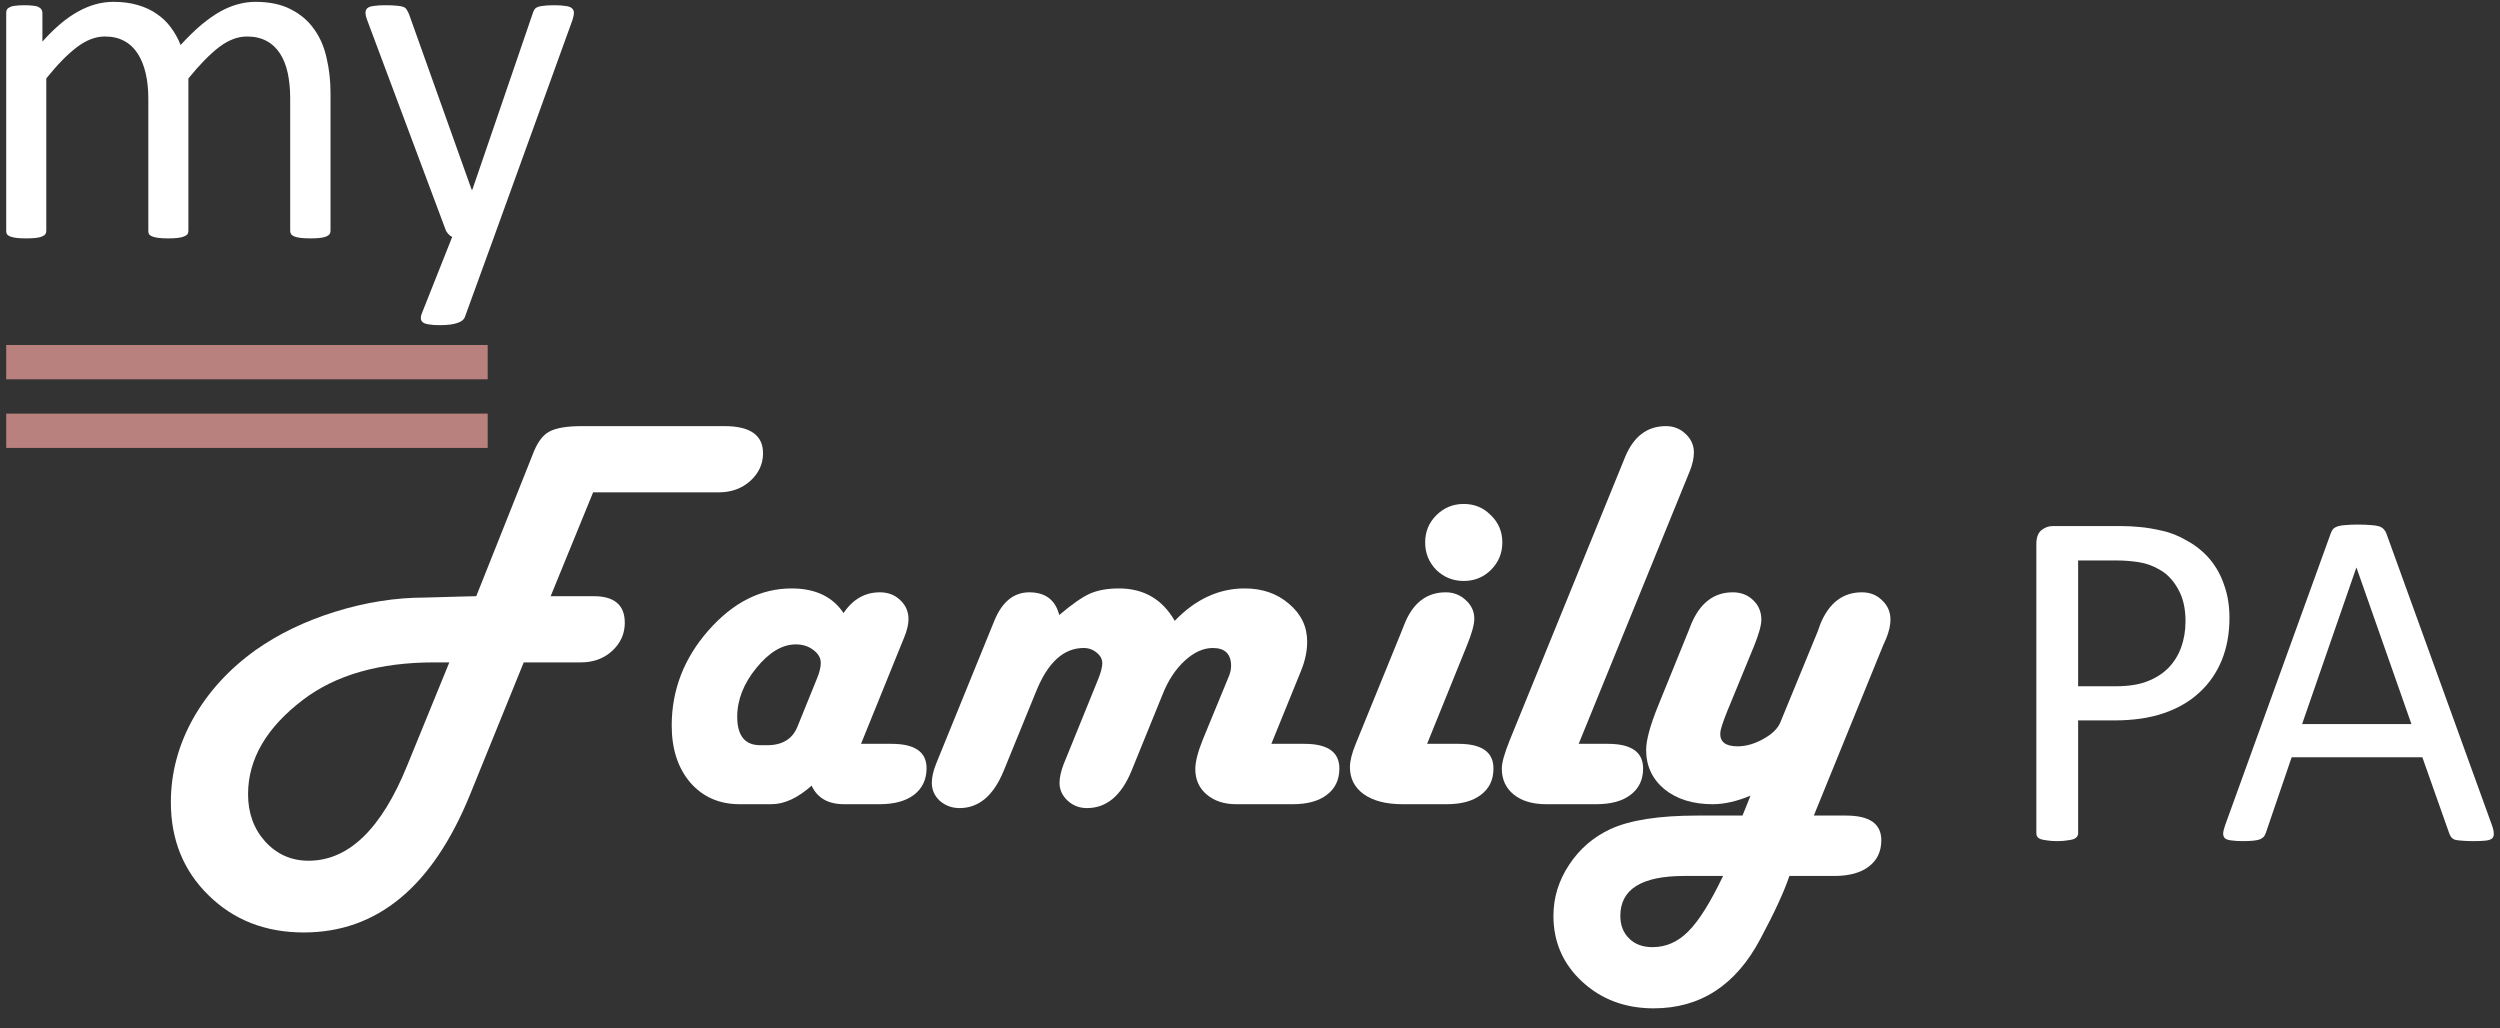<svg width="107" height="44" viewBox="0 0 107 44" fill="none" xmlns="http://www.w3.org/2000/svg">
<rect x="0" y="0" width="107" height="44" fill="#333333" stroke="none"/>
<path d="M77.632 34.906H79.01C80.017 34.906 80.52 35.258 80.52 35.962C80.52 36.444 80.341 36.819 79.985 37.088C79.636 37.356 79.145 37.491 78.511 37.491H76.587C76.357 38.17 75.941 39.072 75.339 40.194C74.293 42.17 72.772 43.157 70.776 43.157C69.564 43.157 68.546 42.778 67.722 42.02C66.899 41.261 66.487 40.32 66.487 39.198C66.487 38.416 66.712 37.684 67.164 37.005C67.608 36.333 68.194 35.827 68.922 35.487C69.762 35.1 71.002 34.906 72.642 34.906H74.579L74.923 34.053C74.337 34.298 73.798 34.42 73.307 34.42C72.46 34.42 71.77 34.207 71.24 33.78C70.717 33.345 70.455 32.784 70.455 32.097C70.455 31.678 70.626 31.049 70.966 30.212L72.261 27.023L72.392 26.691C72.772 25.798 73.362 25.351 74.163 25.351C74.511 25.351 74.8 25.462 75.03 25.683C75.268 25.904 75.386 26.185 75.386 26.525C75.386 26.754 75.284 27.125 75.078 27.639L73.913 30.473C73.731 30.931 73.636 31.227 73.628 31.362C73.604 31.749 73.85 31.943 74.365 31.943C74.729 31.943 75.101 31.836 75.481 31.622C75.862 31.409 76.103 31.168 76.206 30.899L77.799 27.023L77.917 26.691C78.29 25.798 78.88 25.351 79.688 25.351C80.036 25.351 80.326 25.466 80.555 25.695C80.793 25.916 80.912 26.193 80.912 26.525C80.912 26.754 80.852 27.019 80.733 27.319L80.591 27.639L77.632 34.906ZM73.747 37.491H72.083C70.261 37.491 69.35 38.06 69.35 39.198C69.35 39.601 69.477 39.925 69.731 40.17C69.976 40.415 70.309 40.538 70.729 40.538C71.307 40.538 71.818 40.312 72.261 39.862C72.713 39.411 73.208 38.621 73.747 37.491Z" fill="white"/>
<path d="M67.568 31.836H68.816C69.822 31.836 70.325 32.188 70.325 32.891C70.325 33.373 70.146 33.748 69.79 34.017C69.441 34.286 68.95 34.42 68.317 34.42H66.178C65.591 34.42 65.128 34.282 64.787 34.005C64.447 33.729 64.277 33.357 64.277 32.891C64.277 32.646 64.391 32.239 64.621 31.67L69.422 19.886L69.552 19.566C69.917 18.68 70.499 18.238 71.299 18.238C71.632 18.238 71.913 18.349 72.143 18.57C72.38 18.791 72.499 19.056 72.499 19.364C72.499 19.601 72.44 19.87 72.321 20.17L72.19 20.49L67.568 31.836Z" fill="white"/>
<path d="M61.08 31.836H62.423C63.421 31.836 63.92 32.188 63.92 32.891C63.92 33.373 63.742 33.748 63.385 34.017C63.037 34.286 62.546 34.42 61.912 34.42H60.023C59.326 34.42 58.775 34.278 58.371 33.993C57.975 33.709 57.777 33.322 57.777 32.832C57.777 32.571 57.86 32.239 58.026 31.836L59.987 27.023L60.118 26.691C60.482 25.798 61.068 25.351 61.876 25.351C62.209 25.351 62.494 25.462 62.732 25.683C62.977 25.904 63.1 26.169 63.1 26.477C63.1 26.73 62.993 27.117 62.779 27.639L61.08 31.836ZM62.649 21.569C63.108 21.569 63.496 21.731 63.813 22.055C64.138 22.371 64.3 22.759 64.3 23.217C64.3 23.675 64.138 24.067 63.813 24.391C63.496 24.707 63.108 24.865 62.649 24.865C62.189 24.865 61.797 24.707 61.472 24.391C61.156 24.067 60.997 23.675 60.997 23.217C60.997 22.759 61.156 22.371 61.472 22.055C61.797 21.731 62.189 21.569 62.649 21.569Z" fill="white"/>
<path d="M54.414 31.836H55.828C56.826 31.836 57.325 32.188 57.325 32.891C57.325 33.373 57.147 33.748 56.791 34.017C56.442 34.286 55.955 34.42 55.329 34.42H52.917C52.394 34.42 51.971 34.282 51.646 34.005C51.321 33.729 51.159 33.365 51.159 32.915C51.159 32.606 51.266 32.188 51.479 31.658L52.596 28.943C52.66 28.785 52.691 28.639 52.691 28.505C52.691 27.991 52.43 27.734 51.907 27.734C51.503 27.734 51.103 27.916 50.707 28.279C50.311 28.643 49.994 29.125 49.757 29.726L48.426 32.998C47.99 34.057 47.356 34.586 46.525 34.586C46.2 34.586 45.922 34.48 45.693 34.266C45.463 34.053 45.348 33.8 45.348 33.507C45.348 33.278 45.408 33.01 45.526 32.701L45.657 32.381L47 29.074C47.119 28.781 47.178 28.552 47.178 28.386C47.178 28.212 47.099 28.062 46.94 27.936C46.782 27.801 46.596 27.734 46.382 27.734C45.526 27.734 44.849 28.35 44.35 29.583L42.96 32.986C42.524 34.053 41.894 34.586 41.071 34.586C40.746 34.586 40.465 34.483 40.227 34.278C39.997 34.065 39.882 33.808 39.882 33.507C39.882 33.27 39.942 33.002 40.061 32.701L40.191 32.381L42.556 26.572C42.889 25.758 43.388 25.351 44.053 25.351C44.742 25.351 45.17 25.675 45.336 26.323C45.875 25.865 46.311 25.561 46.643 25.41C46.984 25.26 47.4 25.185 47.891 25.185C48.953 25.185 49.749 25.647 50.279 26.572C51.166 25.647 52.165 25.185 53.274 25.185C54.034 25.185 54.668 25.406 55.175 25.849C55.69 26.284 55.947 26.821 55.947 27.461C55.947 27.864 55.86 28.279 55.686 28.706L54.414 31.836Z" fill="white"/>
<path d="M36.852 31.836H38.159C39.157 31.836 39.657 32.184 39.657 32.879C39.657 33.361 39.478 33.74 39.122 34.017C38.765 34.286 38.274 34.42 37.648 34.42H36.128C35.446 34.42 34.983 34.156 34.737 33.626C34.143 34.156 33.569 34.42 33.014 34.42H31.66C30.788 34.42 30.084 34.112 29.545 33.495C29.014 32.871 28.749 32.057 28.749 31.053C28.749 29.536 29.271 28.18 30.317 26.987C31.371 25.786 32.559 25.185 33.882 25.185C34.896 25.185 35.636 25.537 36.104 26.24C36.5 25.647 37.019 25.351 37.66 25.351C38.009 25.351 38.298 25.462 38.528 25.683C38.765 25.904 38.884 26.177 38.884 26.501C38.884 26.722 38.821 26.987 38.694 27.295L38.563 27.615L36.852 31.836ZM32.539 31.895H32.836C33.486 31.895 33.917 31.63 34.131 31.101L34.963 29.05C35.074 28.781 35.13 28.556 35.13 28.374C35.13 28.161 35.023 27.975 34.809 27.817C34.603 27.659 34.353 27.58 34.06 27.58C33.482 27.58 32.919 27.916 32.373 28.587C31.826 29.259 31.553 29.955 31.553 30.674C31.553 31.488 31.882 31.895 32.539 31.895Z" fill="white"/>
<path d="M23.568 25.517H25.101H25.41C26.297 25.517 26.741 25.896 26.741 26.655C26.741 27.129 26.558 27.532 26.194 27.864C25.838 28.188 25.394 28.35 24.863 28.35H24.554H22.416L20.11 34.029C18.51 37.949 16.142 39.909 13.005 39.909C11.365 39.909 10.007 39.38 8.929 38.321C7.852 37.269 7.313 35.942 7.313 34.337C7.313 33.089 7.63 31.895 8.264 30.757C8.905 29.619 9.801 28.639 10.949 27.817C11.924 27.129 13.056 26.584 14.348 26.181C15.647 25.778 16.926 25.576 18.185 25.576L19.861 25.529L20.384 25.517L22.665 19.791L22.796 19.459C22.978 18.969 23.208 18.645 23.485 18.487C23.77 18.321 24.245 18.238 24.911 18.238H31.006C32.107 18.238 32.658 18.625 32.658 19.4C32.658 19.858 32.476 20.253 32.111 20.585C31.747 20.909 31.303 21.071 30.781 21.071H30.46H25.386L23.568 25.517ZM19.231 28.35H18.589C16.245 28.35 14.371 28.884 12.969 29.951C11.401 31.144 10.617 32.492 10.617 33.993C10.617 34.8 10.862 35.475 11.353 36.021C11.852 36.566 12.47 36.839 13.207 36.839C14.918 36.839 16.324 35.483 17.425 32.772L19.231 28.35Z" fill="white"/>
<path d="M106.65 35.305C106.706 35.457 106.733 35.581 106.733 35.678C106.74 35.768 106.716 35.837 106.66 35.886C106.605 35.934 106.511 35.965 106.38 35.979C106.255 35.993 106.085 36 105.87 36C105.655 36 105.482 35.993 105.35 35.979C105.226 35.972 105.129 35.958 105.059 35.938C104.997 35.91 104.948 35.875 104.914 35.834C104.886 35.792 104.858 35.741 104.831 35.678L103.677 32.411H98.083L96.981 35.637C96.96 35.699 96.932 35.754 96.898 35.803C96.863 35.844 96.811 35.882 96.742 35.917C96.679 35.945 96.586 35.965 96.461 35.979C96.343 35.993 96.187 36 95.993 36C95.792 36 95.626 35.989 95.494 35.969C95.369 35.955 95.279 35.924 95.224 35.875C95.175 35.827 95.151 35.758 95.151 35.668C95.158 35.571 95.189 35.447 95.245 35.294L99.757 22.826C99.785 22.75 99.819 22.688 99.861 22.639C99.909 22.591 99.975 22.553 100.058 22.525C100.149 22.497 100.259 22.48 100.391 22.473C100.53 22.459 100.703 22.452 100.911 22.452C101.133 22.452 101.316 22.459 101.462 22.473C101.608 22.48 101.725 22.497 101.816 22.525C101.906 22.553 101.975 22.594 102.023 22.649C102.072 22.698 102.11 22.76 102.138 22.836L106.65 35.305ZM100.859 24.299H100.849L98.53 30.99H103.209L100.859 24.299Z" fill="white"/>
<path d="M95.421 26.446C95.421 27.117 95.311 27.722 95.089 28.262C94.867 28.801 94.548 29.261 94.132 29.641C93.723 30.022 93.217 30.316 92.614 30.523C92.018 30.73 91.304 30.834 90.472 30.834H88.944V35.668C88.944 35.723 88.927 35.772 88.892 35.813C88.864 35.855 88.816 35.889 88.746 35.917C88.684 35.938 88.594 35.955 88.476 35.969C88.365 35.99 88.223 36 88.05 36C87.877 36 87.731 35.99 87.613 35.969C87.502 35.955 87.412 35.938 87.343 35.917C87.274 35.889 87.225 35.855 87.197 35.813C87.17 35.772 87.156 35.723 87.156 35.668V23.282C87.156 23.006 87.229 22.809 87.374 22.691C87.52 22.574 87.683 22.515 87.863 22.515H90.743C91.034 22.515 91.311 22.529 91.575 22.556C91.845 22.577 92.16 22.629 92.521 22.712C92.888 22.788 93.259 22.937 93.633 23.158C94.014 23.372 94.337 23.639 94.6 23.957C94.863 24.275 95.064 24.645 95.203 25.067C95.349 25.482 95.421 25.941 95.421 26.446ZM93.54 26.591C93.54 26.045 93.436 25.589 93.228 25.222C93.027 24.856 92.774 24.582 92.469 24.403C92.171 24.223 91.859 24.109 91.533 24.06C91.214 24.012 90.902 23.988 90.597 23.988H88.944V29.372H90.556C91.096 29.372 91.543 29.302 91.897 29.164C92.257 29.026 92.559 28.836 92.801 28.593C93.044 28.345 93.228 28.051 93.352 27.712C93.477 27.366 93.54 26.993 93.54 26.591Z" fill="white"/>
<path d="M21.143 10.141L19.895 13.574C19.853 13.685 19.746 13.768 19.573 13.823C19.406 13.886 19.15 13.917 18.803 13.917C18.623 13.917 18.477 13.906 18.367 13.886C18.256 13.872 18.169 13.844 18.107 13.803C18.051 13.761 18.02 13.706 18.013 13.636C18.006 13.567 18.023 13.484 18.065 13.388L19.354 10.141C19.292 10.113 19.233 10.068 19.178 10.006C19.122 9.944 19.084 9.878 19.063 9.809L15.726 0.888C15.67 0.743 15.643 0.628 15.643 0.545C15.643 0.462 15.67 0.397 15.726 0.348C15.781 0.3 15.871 0.269 15.996 0.255C16.121 0.234 16.287 0.224 16.495 0.224C16.703 0.224 16.866 0.231 16.984 0.245C17.102 0.252 17.195 0.269 17.265 0.296C17.334 0.324 17.382 0.366 17.41 0.421C17.445 0.469 17.479 0.539 17.514 0.628L20.186 8.118H20.217L22.796 0.587C22.837 0.456 22.886 0.373 22.941 0.338C23.004 0.296 23.094 0.269 23.212 0.255C23.329 0.234 23.499 0.224 23.721 0.224C23.915 0.224 24.075 0.234 24.199 0.255C24.324 0.269 24.414 0.3 24.47 0.348C24.532 0.397 24.563 0.462 24.563 0.545C24.563 0.628 24.542 0.732 24.501 0.857L21.143 10.141Z" fill="white"/>
<path d="M14.146 9.881C14.146 9.937 14.132 9.985 14.104 10.027C14.076 10.061 14.031 10.092 13.969 10.12C13.906 10.148 13.82 10.168 13.709 10.182C13.598 10.196 13.459 10.203 13.293 10.203C13.12 10.203 12.978 10.196 12.867 10.182C12.756 10.168 12.666 10.148 12.596 10.12C12.534 10.092 12.489 10.061 12.461 10.027C12.434 9.985 12.42 9.937 12.42 9.881V4.207C12.42 3.813 12.385 3.454 12.316 3.128C12.246 2.803 12.135 2.523 11.983 2.288C11.83 2.053 11.636 1.873 11.401 1.749C11.165 1.624 10.888 1.562 10.569 1.562C10.174 1.562 9.775 1.714 9.373 2.019C8.978 2.323 8.542 2.769 8.063 3.357V9.881C8.063 9.937 8.049 9.985 8.022 10.027C7.994 10.061 7.945 10.092 7.876 10.12C7.814 10.148 7.727 10.168 7.616 10.182C7.505 10.196 7.367 10.203 7.2 10.203C7.041 10.203 6.902 10.196 6.784 10.182C6.674 10.168 6.583 10.148 6.514 10.12C6.452 10.092 6.407 10.061 6.379 10.027C6.358 9.985 6.348 9.937 6.348 9.881V4.207C6.348 3.813 6.31 3.454 6.233 3.128C6.157 2.803 6.043 2.523 5.89 2.288C5.738 2.053 5.544 1.873 5.308 1.749C5.079 1.624 4.806 1.562 4.487 1.562C4.092 1.562 3.693 1.714 3.291 2.019C2.889 2.323 2.452 2.769 1.981 3.357V9.881C1.981 9.937 1.967 9.985 1.939 10.027C1.912 10.061 1.867 10.092 1.804 10.12C1.742 10.148 1.655 10.168 1.544 10.182C1.433 10.196 1.291 10.203 1.118 10.203C0.952 10.203 0.813 10.196 0.702 10.182C0.591 10.168 0.501 10.148 0.432 10.12C0.37 10.092 0.324 10.061 0.297 10.027C0.276 9.985 0.266 9.937 0.266 9.881V0.546C0.266 0.49 0.276 0.445 0.297 0.411C0.318 0.369 0.359 0.335 0.422 0.307C0.484 0.272 0.564 0.252 0.661 0.245C0.758 0.231 0.886 0.224 1.045 0.224C1.198 0.224 1.323 0.231 1.42 0.245C1.524 0.252 1.603 0.272 1.659 0.307C1.714 0.335 1.752 0.369 1.773 0.411C1.801 0.445 1.815 0.49 1.815 0.546V1.78C2.341 1.192 2.851 0.763 3.343 0.494C3.842 0.217 4.345 0.079 4.851 0.079C5.239 0.079 5.585 0.124 5.89 0.214C6.202 0.303 6.476 0.431 6.712 0.597C6.947 0.756 7.148 0.95 7.315 1.178C7.481 1.4 7.62 1.649 7.731 1.925C8.042 1.586 8.337 1.299 8.614 1.064C8.898 0.829 9.169 0.639 9.425 0.494C9.689 0.348 9.942 0.245 10.184 0.182C10.434 0.113 10.683 0.079 10.933 0.079C11.536 0.079 12.042 0.186 12.451 0.4C12.86 0.608 13.189 0.888 13.438 1.241C13.695 1.593 13.875 2.008 13.979 2.485C14.09 2.956 14.146 3.454 14.146 3.979V9.881Z" fill="white"/>
<rect x="0.266" y="14.765" width="20.607" height="1.469" fill="#B8817D"/>
<rect x="0.266" y="17.702" width="20.607" height="1.469" fill="#B8817D"/>
</svg>
